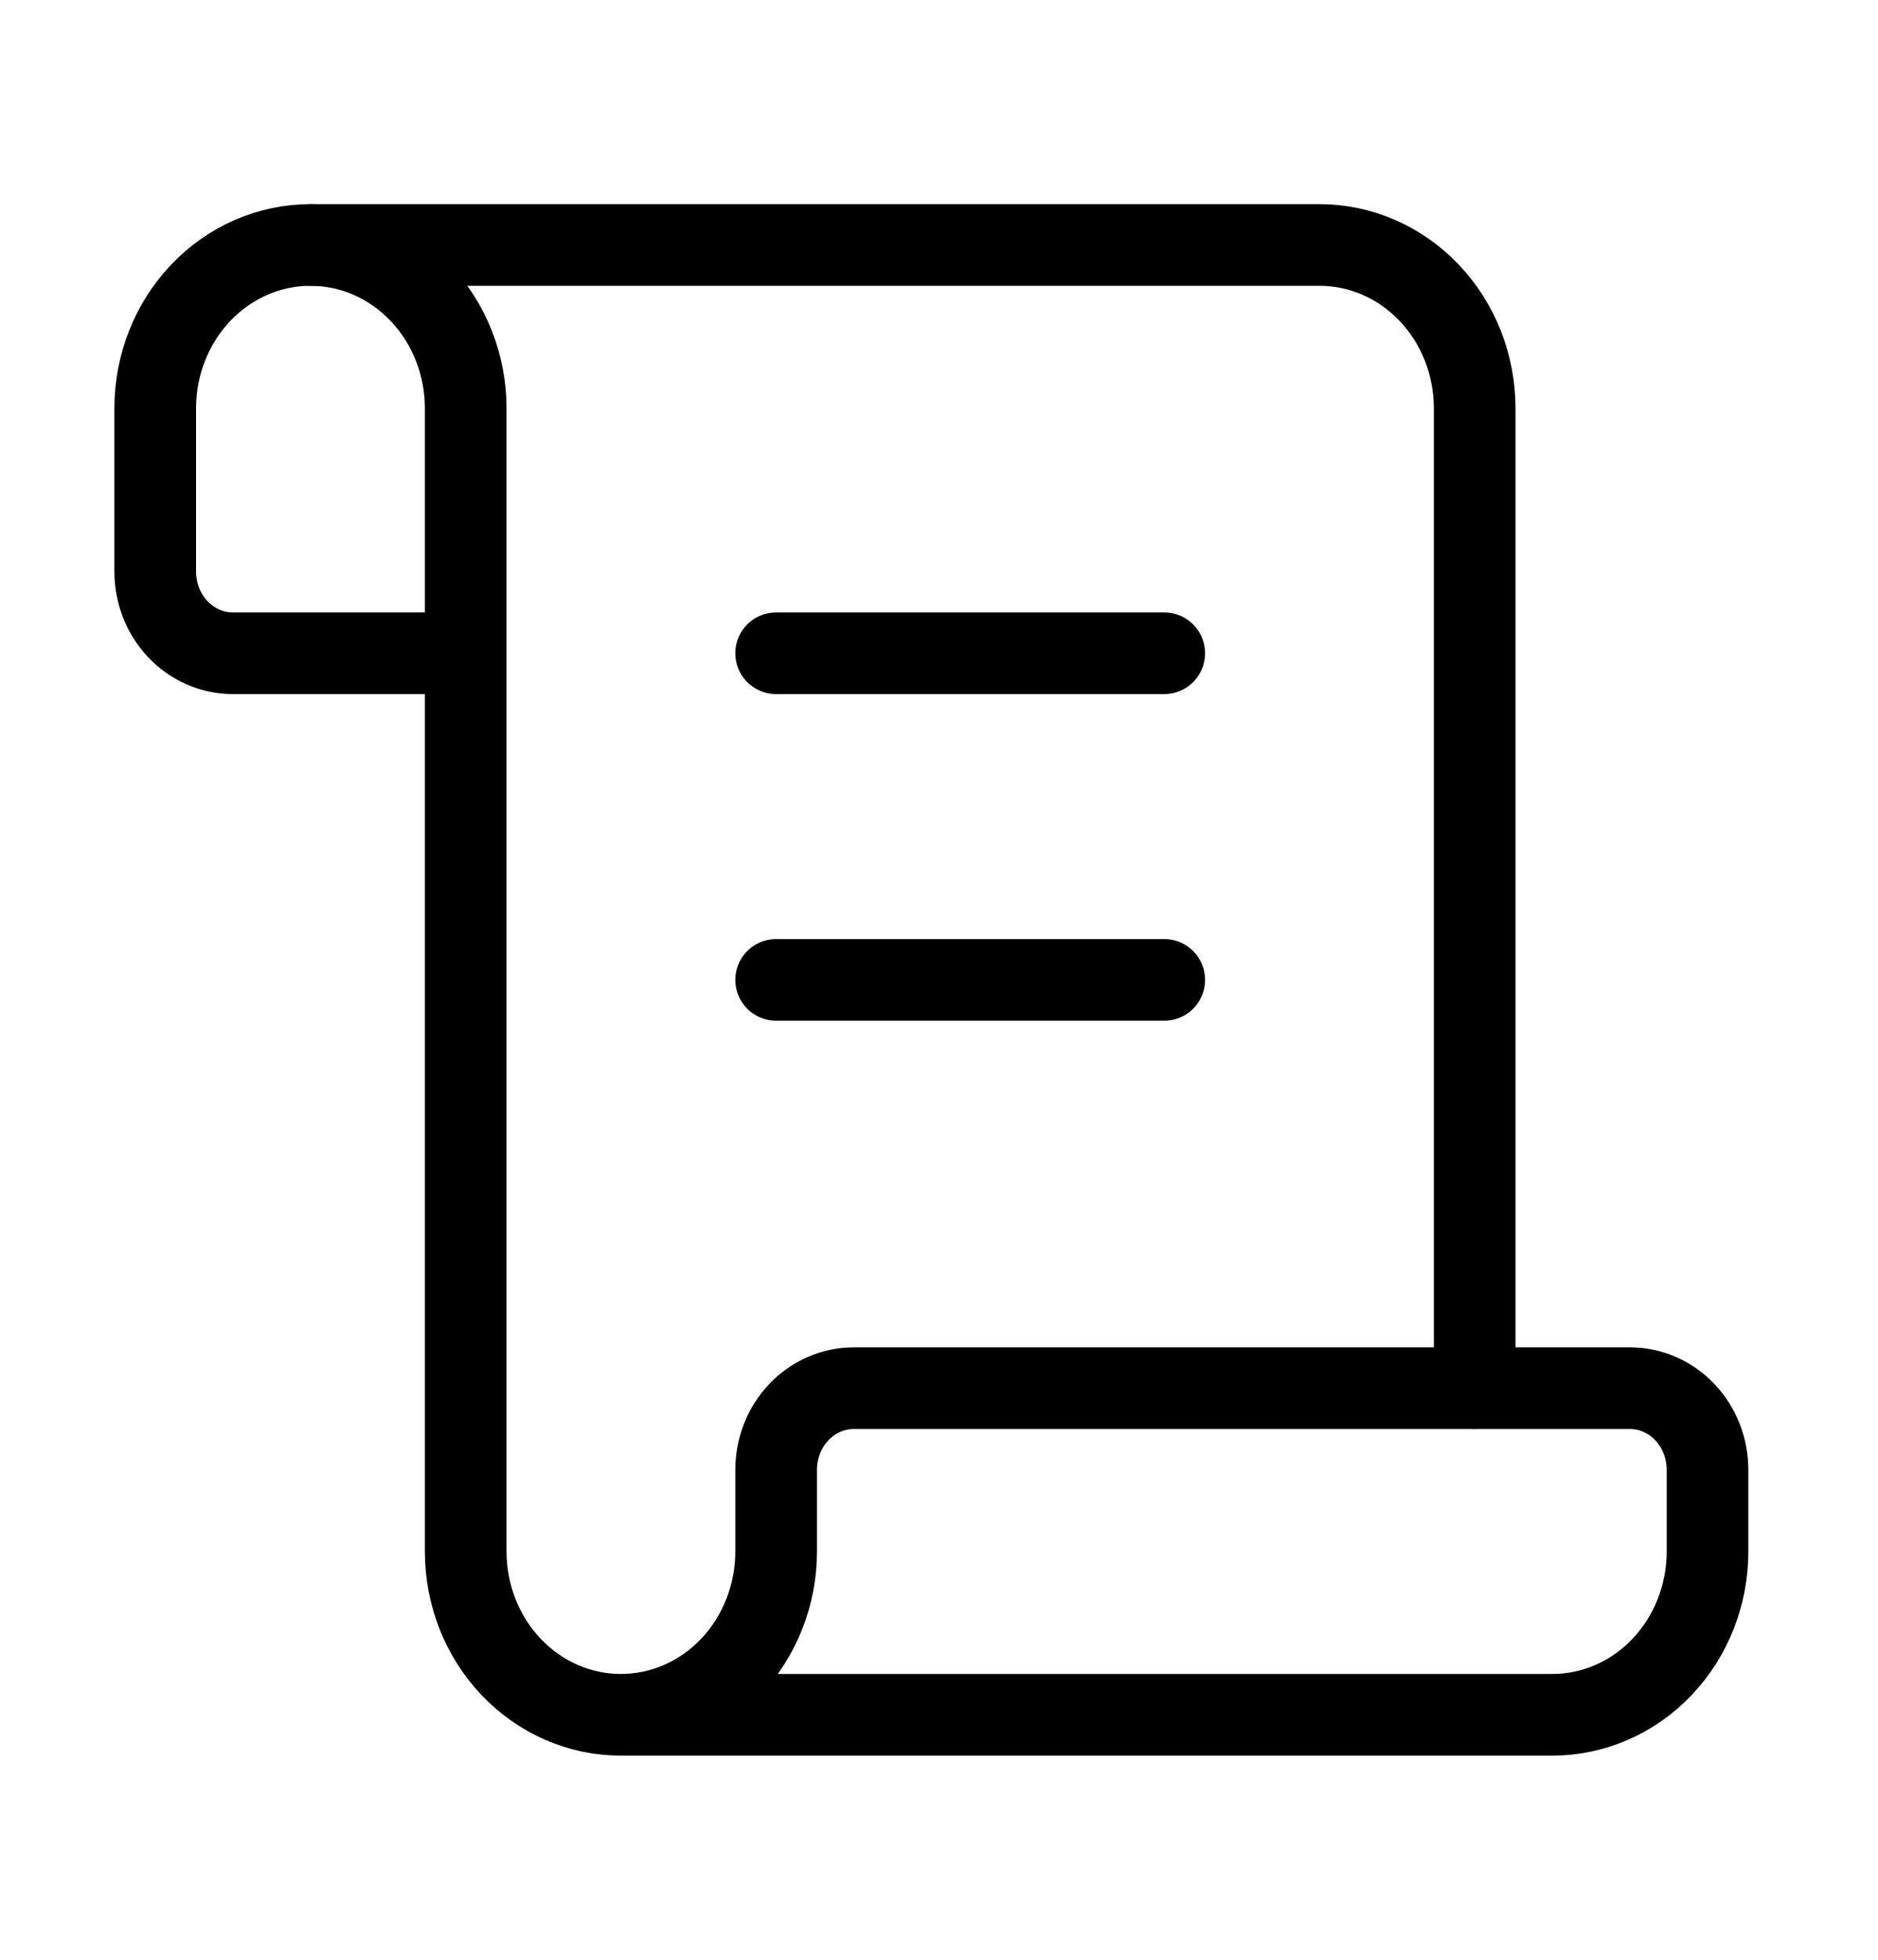 <svg width="46" height="48" viewBox="0 0 46 48" fill="none" xmlns="http://www.w3.org/2000/svg">
<path d="M28.517 24H19.011" stroke="black" stroke-width="2" stroke-linecap="round" stroke-linejoin="round"/>
<path d="M28.517 16H19.011" stroke="black" stroke-width="2" stroke-linecap="round" stroke-linejoin="round"/>
<path d="M36.121 34V10C36.121 8.939 35.721 7.922 35.007 7.172C34.294 6.421 33.327 6 32.319 6H7.604" stroke="black" stroke-width="2" stroke-linecap="round" stroke-linejoin="round"/>
<path d="M15.209 42H38.022C39.031 42 39.998 41.579 40.711 40.828C41.424 40.078 41.824 39.061 41.824 38V36C41.824 35.47 41.624 34.961 41.268 34.586C40.911 34.211 40.428 34 39.923 34H20.912C20.408 34 19.924 34.211 19.568 34.586C19.211 34.961 19.011 35.47 19.011 36V38C19.011 39.061 18.61 40.078 17.898 40.828C17.184 41.579 16.217 42 15.209 42ZM15.209 42C14.2 42 13.233 41.579 12.52 40.828C11.807 40.078 11.407 39.061 11.407 38V10C11.407 8.939 11.006 7.922 10.293 7.172C9.58 6.421 8.613 6 7.604 6C6.596 6 5.629 6.421 4.916 7.172C4.203 7.922 3.802 8.939 3.802 10V14C3.802 14.53 4.003 15.039 4.359 15.414C4.716 15.789 5.199 16 5.703 16H11.407" stroke="black" stroke-width="2" stroke-linecap="round" stroke-linejoin="round"/>
</svg>

